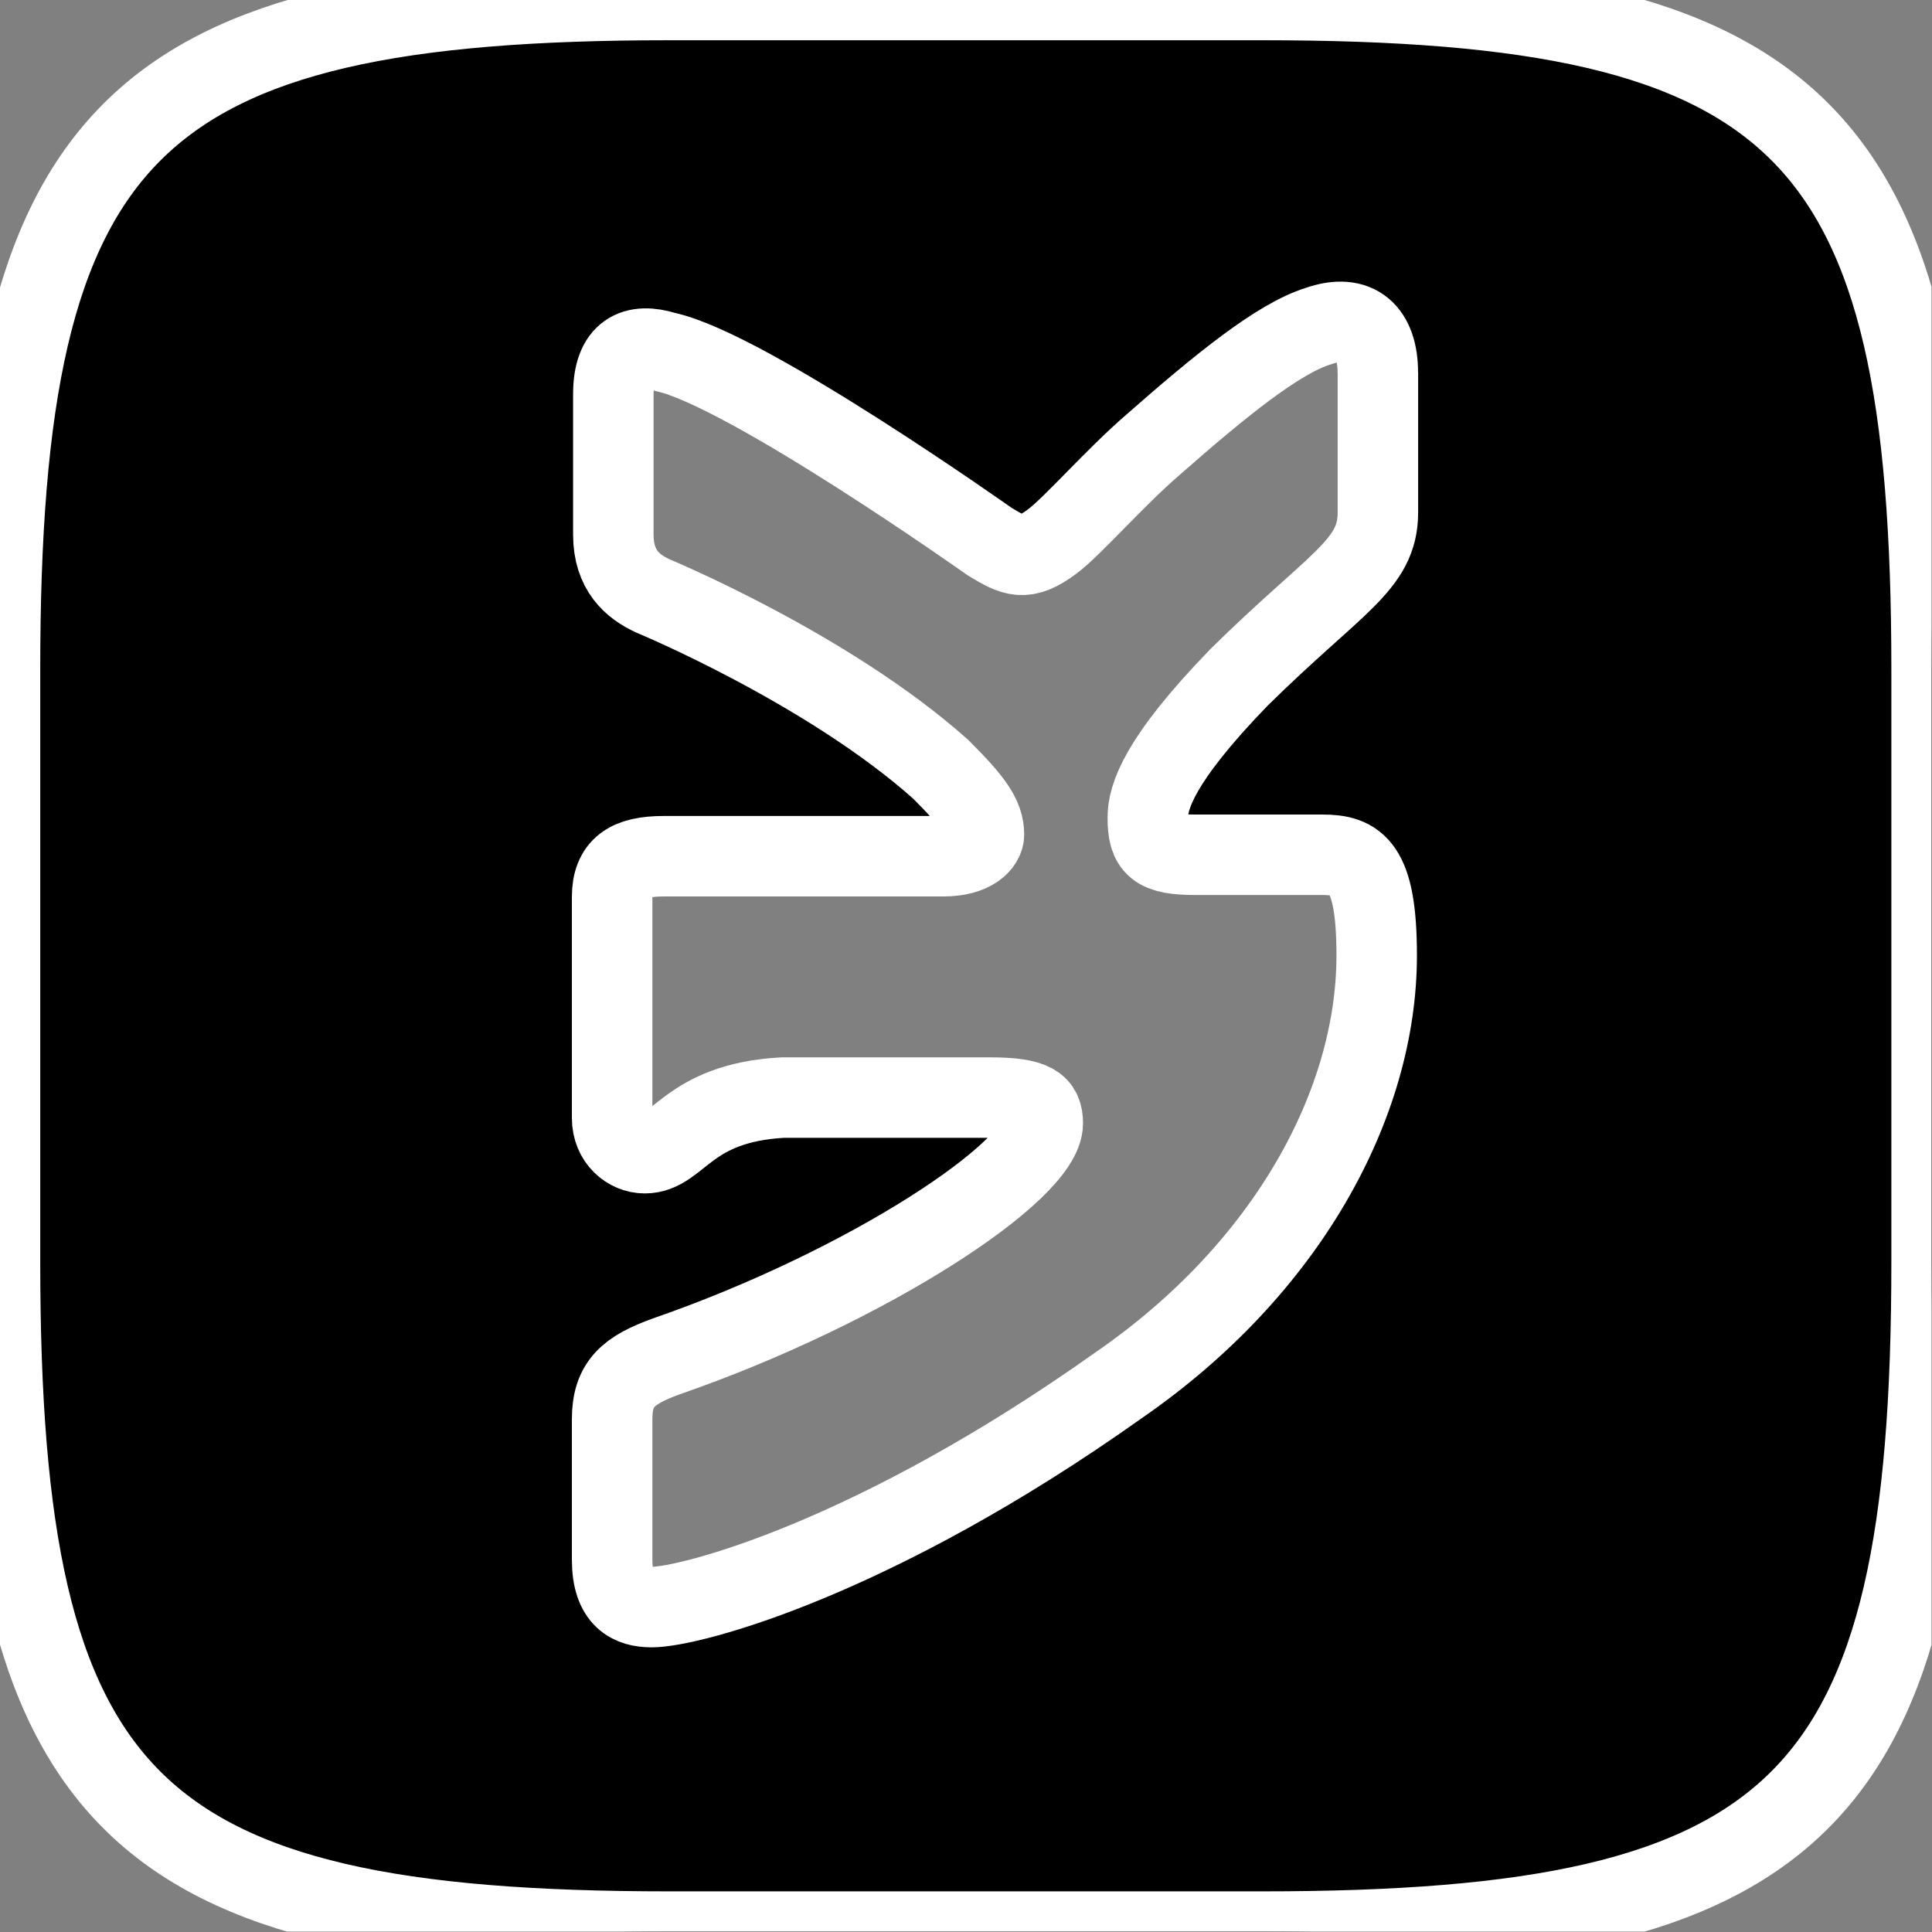 <?xml version="1.0" standalone="no"?>
<!DOCTYPE svg PUBLIC "-//W3C//DTD SVG 1.0//EN" "http://www.w3.org/TR/2001/REC-SVG-20010904/DTD/svg10.dtd">
<svg xmlns="http://www.w3.org/2000/svg" xmlns:xlink="http://www.w3.org/1999/xlink" id="body_1" width="32" height="32">

<rect width="100%" height="100%" fill="#808080" stroke="none"/>

<defs>
    <clipPath  id="1">

    <path id=""  clip-rule="evenodd" transform="matrix(1 0 0 1 0 0)"  d="M24 24L0 24L0 24L0 0L0 0L24 0L24 0L24 24z" />    </clipPath>
</defs>

<g transform="matrix(1.333 0 0 1.333 0 0)">
	<g clip-path="url(#1)" >
    <path id=""  transform="matrix(1 0 0 -1 0 24)"  d="M17.121 19.375L17.121 19.375L17.121 19.375L17.121 19.375L17.121 19.375L17.121 17.633L17.121 17.633L17.121 17.633C 17.121 16.973 16.597 16.769 15.394 15.582L15.394 15.582L15.394 15.582C 14.395 14.551 14.262 14.094 14.262 13.84L14.262 13.84L14.262 13.84C 14.262 13.48 14.363 13.379 14.856 13.379L14.856 13.379L14.856 13.379L14.856 13.379L16.43 13.379L16.43 13.379L16.43 13.379C 16.852 13.379 17.106 13.246 17.106 12.128L17.106 12.128L17.106 12.128C 17.106 10.28 15.988 8.23 13.906 6.792L13.906 6.792L13.906 6.792C 10.855 4.624 8.57 4.031 8.098 4.031L8.098 4.031L8.098 4.031C 7.843 4.031 7.606 4.132 7.606 4.62L7.606 4.62L7.606 4.62L7.606 4.62L7.606 6.366L7.606 6.366L7.606 6.366C 7.606 6.808 7.809 6.976 8.281 7.147L8.281 7.147L8.281 7.147C 10.774 8.011 12.957 9.448 12.957 10.042L12.957 10.042L12.957 10.042C 12.957 10.261 12.856 10.362 12.297 10.362L12.297 10.362L12.297 10.362L12.297 10.362L9.723 10.362L9.723 10.362L9.723 10.362C 8.536 10.295 8.434 9.671 8.012 9.671L8.012 9.671L8.012 9.671C 7.809 9.671 7.606 9.838 7.606 10.108L7.606 10.108L7.606 10.108L7.606 10.108L7.606 12.854L7.606 12.854L7.606 12.854C 7.606 13.225 7.809 13.361 8.246 13.361L8.246 13.361L8.246 13.361L8.246 13.361L11.719 13.361L11.719 13.361L11.719 13.361C 12.094 13.361 12.226 13.529 12.226 13.63L12.226 13.63L12.226 13.63C 12.226 13.85 12.094 14.037 11.687 14.443L11.687 14.443L11.687 14.443C 10.281 15.697 8.113 16.595 8.113 16.595L8.113 16.595L8.113 16.595C 7.858 16.712 7.621 16.915 7.621 17.357L7.621 17.357L7.621 17.357L7.621 17.357L7.621 19.103L7.621 19.103L7.621 19.103C 7.621 19.627 7.89 19.744 8.265 19.627L8.265 19.627L8.265 19.627C 9.28 19.408 12.296 17.271 12.296 17.271L12.296 17.271L12.296 17.271C 12.601 17.087 12.733 17.017 13.073 17.271L13.073 17.271L13.073 17.271C 13.327 17.459 13.855 18.068 14.327 18.474L14.327 18.474L14.327 18.474C 15.175 19.22 15.886 19.794 16.378 19.947L16.378 19.947L16.378 19.947C 16.866 20.119 17.12 19.865 17.12 19.372zM-2.8809662E-15 15.683L-2.8809662E-15 15.683L-2.8809662E-15 15.683L-2.8809662E-15 15.683L-2.8809662E-15 15.683L-1.5276243E-15 8.316L-1.5276243E-15 8.316L-1.5276243E-15 8.316C -2.9262942E-16 1.593 1.594 -0.001 8.317 -0.001L8.317 -0.001L8.317 -0.001L8.317 -0.001L15.684 -0.001L15.684 -0.001L15.684 -0.001C 22.407 -0.001 24.001 1.593 24.001 8.316L24.001 8.316L24.001 8.316L24.001 8.316L24.001 15.683L24.001 15.683L24.001 15.683C 24.001 22.406 22.407 24 15.684 24L15.684 24L15.684 24L15.684 24L8.317 24L8.317 24L8.317 24C 1.594 24 -4.113068E-15 22.39 -2.8809664E-15 15.683z" stroke="#FFFFFF" stroke-width="1" fill="#000000" fill-rule="nonzero" />
	</g>
</g>
</svg>